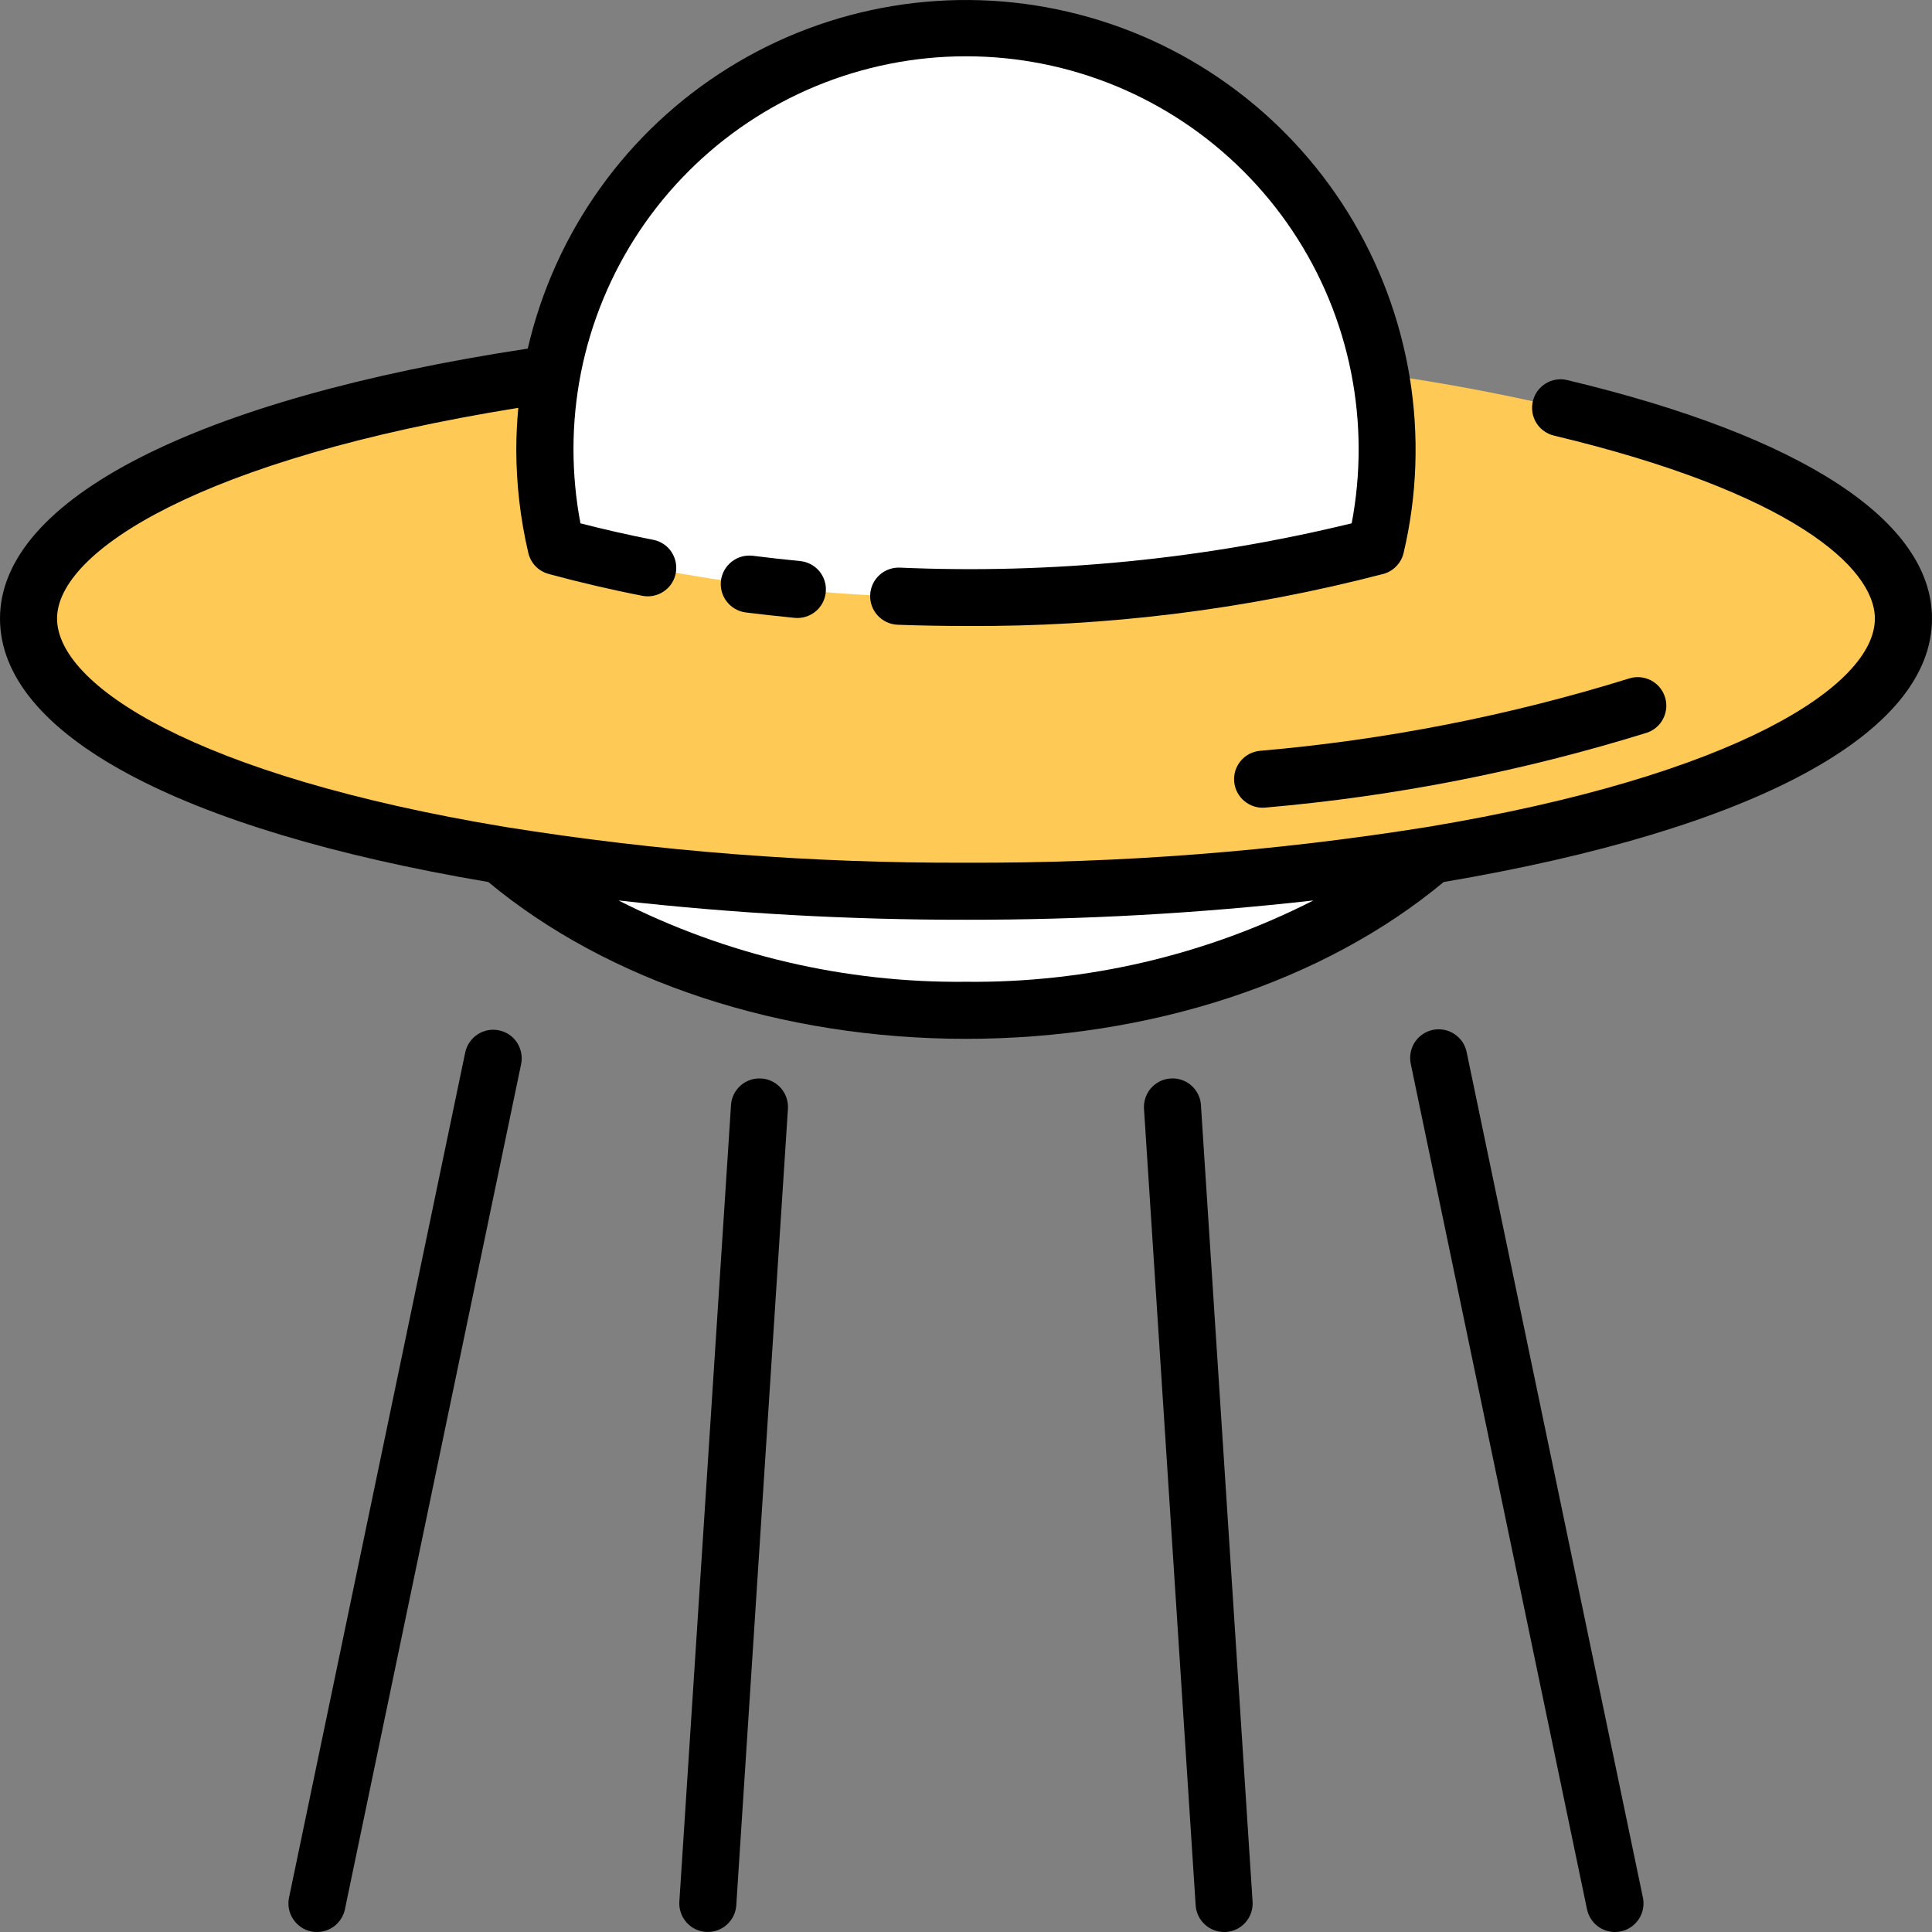 <svg width="30" height="30" viewBox="0 0 30 30" fill="none" xmlns="http://www.w3.org/2000/svg">
<rect x="0" y="0" width="30" height="30" fill="#808080" stroke="none"/>
<path d="M24.324 9.145C24.324 8.63 24.239 8.12 24.075 7.633C21.081 7.088 18.043 6.823 14.999 6.84C11.956 6.823 8.918 7.088 5.924 7.633C5.759 8.12 5.675 8.63 5.675 9.145C5.675 12.756 9.848 15.687 14.999 15.687C20.151 15.687 24.324 12.756 24.324 9.145Z" fill="white"/>
<path d="M14.999 13.84C23.039 13.84 29.556 11.944 29.556 9.605C29.556 7.266 23.039 5.37 14.999 5.37C6.96 5.37 0.443 7.266 0.443 9.605C0.443 11.944 6.96 13.84 14.999 13.84Z" fill="#FFC956"/>
<path d="M21.538 6.973C21.539 7.482 21.48 7.989 21.364 8.485C19.286 9.026 17.146 9.293 14.999 9.277C12.852 9.293 10.713 9.026 8.635 8.485C8.422 7.586 8.401 6.653 8.575 5.746C8.748 4.839 9.111 3.979 9.64 3.223C10.169 2.466 10.853 1.83 11.645 1.357C12.437 0.883 13.321 0.583 14.238 0.476C15.154 0.368 16.083 0.456 16.964 0.734C17.844 1.011 18.656 1.472 19.345 2.085C20.035 2.699 20.587 3.452 20.965 4.294C21.343 5.137 21.538 6.049 21.538 6.973Z" fill="white"/>
<path d="M24.336 5.902C24.222 5.874 24.101 5.893 24.001 5.955C23.901 6.017 23.829 6.115 23.802 6.23C23.775 6.344 23.794 6.465 23.855 6.565C23.917 6.665 24.016 6.737 24.13 6.764C27.804 7.642 29.113 8.808 29.113 9.606C29.113 10.642 26.961 12.045 22.154 12.843C19.788 13.221 17.395 13.406 14.999 13.396C12.603 13.405 10.21 13.22 7.845 12.841C3.038 12.044 0.886 10.641 0.886 9.604C0.886 8.562 3.133 7.122 8.048 6.333C8.029 6.544 8.017 6.757 8.017 6.973C8.017 7.516 8.08 8.058 8.204 8.587C8.222 8.664 8.261 8.735 8.316 8.793C8.372 8.85 8.442 8.891 8.519 8.912C8.987 9.039 9.479 9.155 9.982 9.253C10.096 9.273 10.213 9.248 10.309 9.182C10.405 9.117 10.471 9.016 10.493 8.902C10.515 8.788 10.492 8.67 10.428 8.573C10.365 8.476 10.265 8.408 10.152 8.384C9.763 8.308 9.381 8.221 9.013 8.126C8.941 7.746 8.905 7.36 8.905 6.973C8.905 6.172 9.062 5.379 9.369 4.639C9.675 3.899 10.124 3.227 10.69 2.661C11.256 2.094 11.928 1.645 12.668 1.338C13.408 1.032 14.2 0.874 15.001 0.874C15.801 0.874 16.594 1.032 17.334 1.338C18.073 1.645 18.745 2.094 19.311 2.661C19.877 3.227 20.326 3.899 20.633 4.639C20.939 5.379 21.097 6.172 21.097 6.973C21.097 7.36 21.061 7.746 20.989 8.126C18.694 8.685 16.331 8.917 13.971 8.814C13.854 8.81 13.739 8.852 13.653 8.932C13.567 9.012 13.516 9.123 13.512 9.241C13.507 9.358 13.55 9.473 13.63 9.559C13.71 9.645 13.82 9.696 13.938 9.701C14.291 9.714 14.647 9.72 14.999 9.72C17.186 9.735 19.364 9.463 21.48 8.912C21.557 8.891 21.627 8.85 21.682 8.792C21.738 8.735 21.777 8.664 21.795 8.586C22.006 7.692 22.038 6.765 21.89 5.859C21.741 4.952 21.416 4.084 20.932 3.303C20.448 2.523 19.815 1.845 19.069 1.31C18.323 0.774 17.479 0.391 16.584 0.183C15.69 -0.026 14.764 -0.056 13.858 0.094C12.952 0.244 12.085 0.571 11.306 1.057C10.526 1.543 9.85 2.178 9.317 2.925C8.783 3.672 8.402 4.518 8.195 5.413C3.057 6.194 0 7.753 0 9.604C0 11.391 2.763 12.88 7.583 13.696C9.443 15.244 12.136 16.131 14.999 16.131C17.863 16.131 20.556 15.245 22.417 13.696C27.237 12.88 30 11.392 30 9.604C29.999 8.089 27.988 6.773 24.336 5.902ZM9.604 13.982C11.395 14.184 13.197 14.284 14.999 14.282C16.802 14.284 18.604 14.184 20.395 13.982C18.724 14.832 16.873 15.265 14.999 15.245C13.126 15.265 11.275 14.832 9.604 13.982Z" fill="black"/>
<path d="M19.165 12.144C19.177 12.261 19.235 12.368 19.326 12.442C19.417 12.516 19.533 12.552 19.65 12.54C21.662 12.366 23.649 11.975 25.578 11.376C25.688 11.337 25.778 11.258 25.829 11.153C25.88 11.049 25.889 10.929 25.852 10.819C25.816 10.709 25.738 10.617 25.635 10.564C25.532 10.511 25.412 10.5 25.301 10.534C23.434 11.114 21.509 11.491 19.561 11.659C19.503 11.665 19.447 11.682 19.396 11.709C19.345 11.737 19.299 11.774 19.263 11.819C19.226 11.864 19.198 11.916 19.181 11.972C19.165 12.028 19.159 12.086 19.165 12.144Z" fill="black"/>
<path d="M11.691 8.63C11.574 8.616 11.457 8.648 11.364 8.72C11.271 8.792 11.21 8.898 11.195 9.014C11.181 9.131 11.213 9.249 11.285 9.341C11.357 9.434 11.463 9.495 11.579 9.51C11.829 9.541 12.082 9.569 12.339 9.594C12.353 9.595 12.368 9.596 12.382 9.596C12.496 9.596 12.605 9.552 12.688 9.474C12.77 9.395 12.819 9.288 12.824 9.174C12.83 9.06 12.791 8.949 12.717 8.863C12.642 8.777 12.537 8.723 12.424 8.712C12.176 8.688 11.932 8.661 11.691 8.63Z" fill="black"/>
<path d="M7.748 15.999C7.633 15.975 7.514 15.998 7.416 16.062C7.317 16.127 7.249 16.227 7.224 16.342L4.488 29.466C4.464 29.581 4.487 29.701 4.551 29.799C4.616 29.898 4.716 29.967 4.831 29.991C4.861 29.997 4.892 30 4.922 30C5.024 30 5.123 29.965 5.202 29.901C5.28 29.836 5.335 29.747 5.356 29.647L8.092 16.523C8.104 16.466 8.104 16.407 8.093 16.35C8.082 16.293 8.06 16.238 8.029 16.19C7.997 16.141 7.956 16.099 7.907 16.066C7.859 16.033 7.805 16.011 7.748 15.999Z" fill="black"/>
<path d="M22.775 16.342C22.764 16.284 22.741 16.229 22.709 16.18C22.676 16.132 22.634 16.09 22.585 16.057C22.536 16.024 22.481 16.002 22.424 15.991C22.366 15.98 22.307 15.98 22.249 15.992C22.192 16.004 22.137 16.027 22.089 16.061C22.04 16.094 21.999 16.137 21.967 16.186C21.936 16.235 21.914 16.291 21.904 16.348C21.893 16.406 21.895 16.465 21.907 16.523L24.643 29.647C24.664 29.747 24.718 29.836 24.797 29.901C24.876 29.965 24.975 30 25.077 30C25.107 30 25.138 29.997 25.168 29.991C25.282 29.967 25.383 29.898 25.448 29.799C25.512 29.701 25.535 29.581 25.511 29.466L22.775 16.342Z" fill="black"/>
<path d="M18.177 16.747C18.119 16.75 18.062 16.765 18.01 16.791C17.958 16.817 17.912 16.853 17.873 16.896C17.835 16.94 17.805 16.991 17.787 17.046C17.768 17.101 17.76 17.16 17.764 17.218L18.566 29.585C18.573 29.698 18.623 29.803 18.705 29.88C18.787 29.957 18.895 30 19.008 30H19.037C19.095 29.996 19.151 29.981 19.204 29.955C19.256 29.93 19.302 29.894 19.341 29.85C19.379 29.806 19.409 29.756 19.427 29.7C19.446 29.645 19.454 29.587 19.45 29.529L18.648 17.16C18.645 17.102 18.63 17.045 18.604 16.993C18.578 16.94 18.543 16.894 18.499 16.855C18.455 16.817 18.404 16.787 18.349 16.769C18.294 16.75 18.235 16.742 18.177 16.747Z" fill="black"/>
<path d="M11.822 16.747C11.764 16.743 11.705 16.75 11.65 16.769C11.595 16.788 11.544 16.817 11.5 16.856C11.457 16.894 11.421 16.941 11.395 16.993C11.37 17.045 11.354 17.102 11.351 17.16L10.549 29.528C10.545 29.586 10.553 29.644 10.572 29.699C10.59 29.755 10.62 29.805 10.658 29.849C10.697 29.893 10.743 29.929 10.795 29.954C10.848 29.98 10.904 29.995 10.962 29.999H10.992C11.104 29.999 11.212 29.956 11.294 29.879C11.376 29.802 11.426 29.697 11.433 29.584L12.235 17.218C12.239 17.16 12.231 17.101 12.212 17.046C12.194 16.991 12.164 16.94 12.126 16.896C12.088 16.853 12.041 16.817 11.989 16.791C11.937 16.765 11.88 16.75 11.822 16.747Z" fill="black"/>
</svg>

